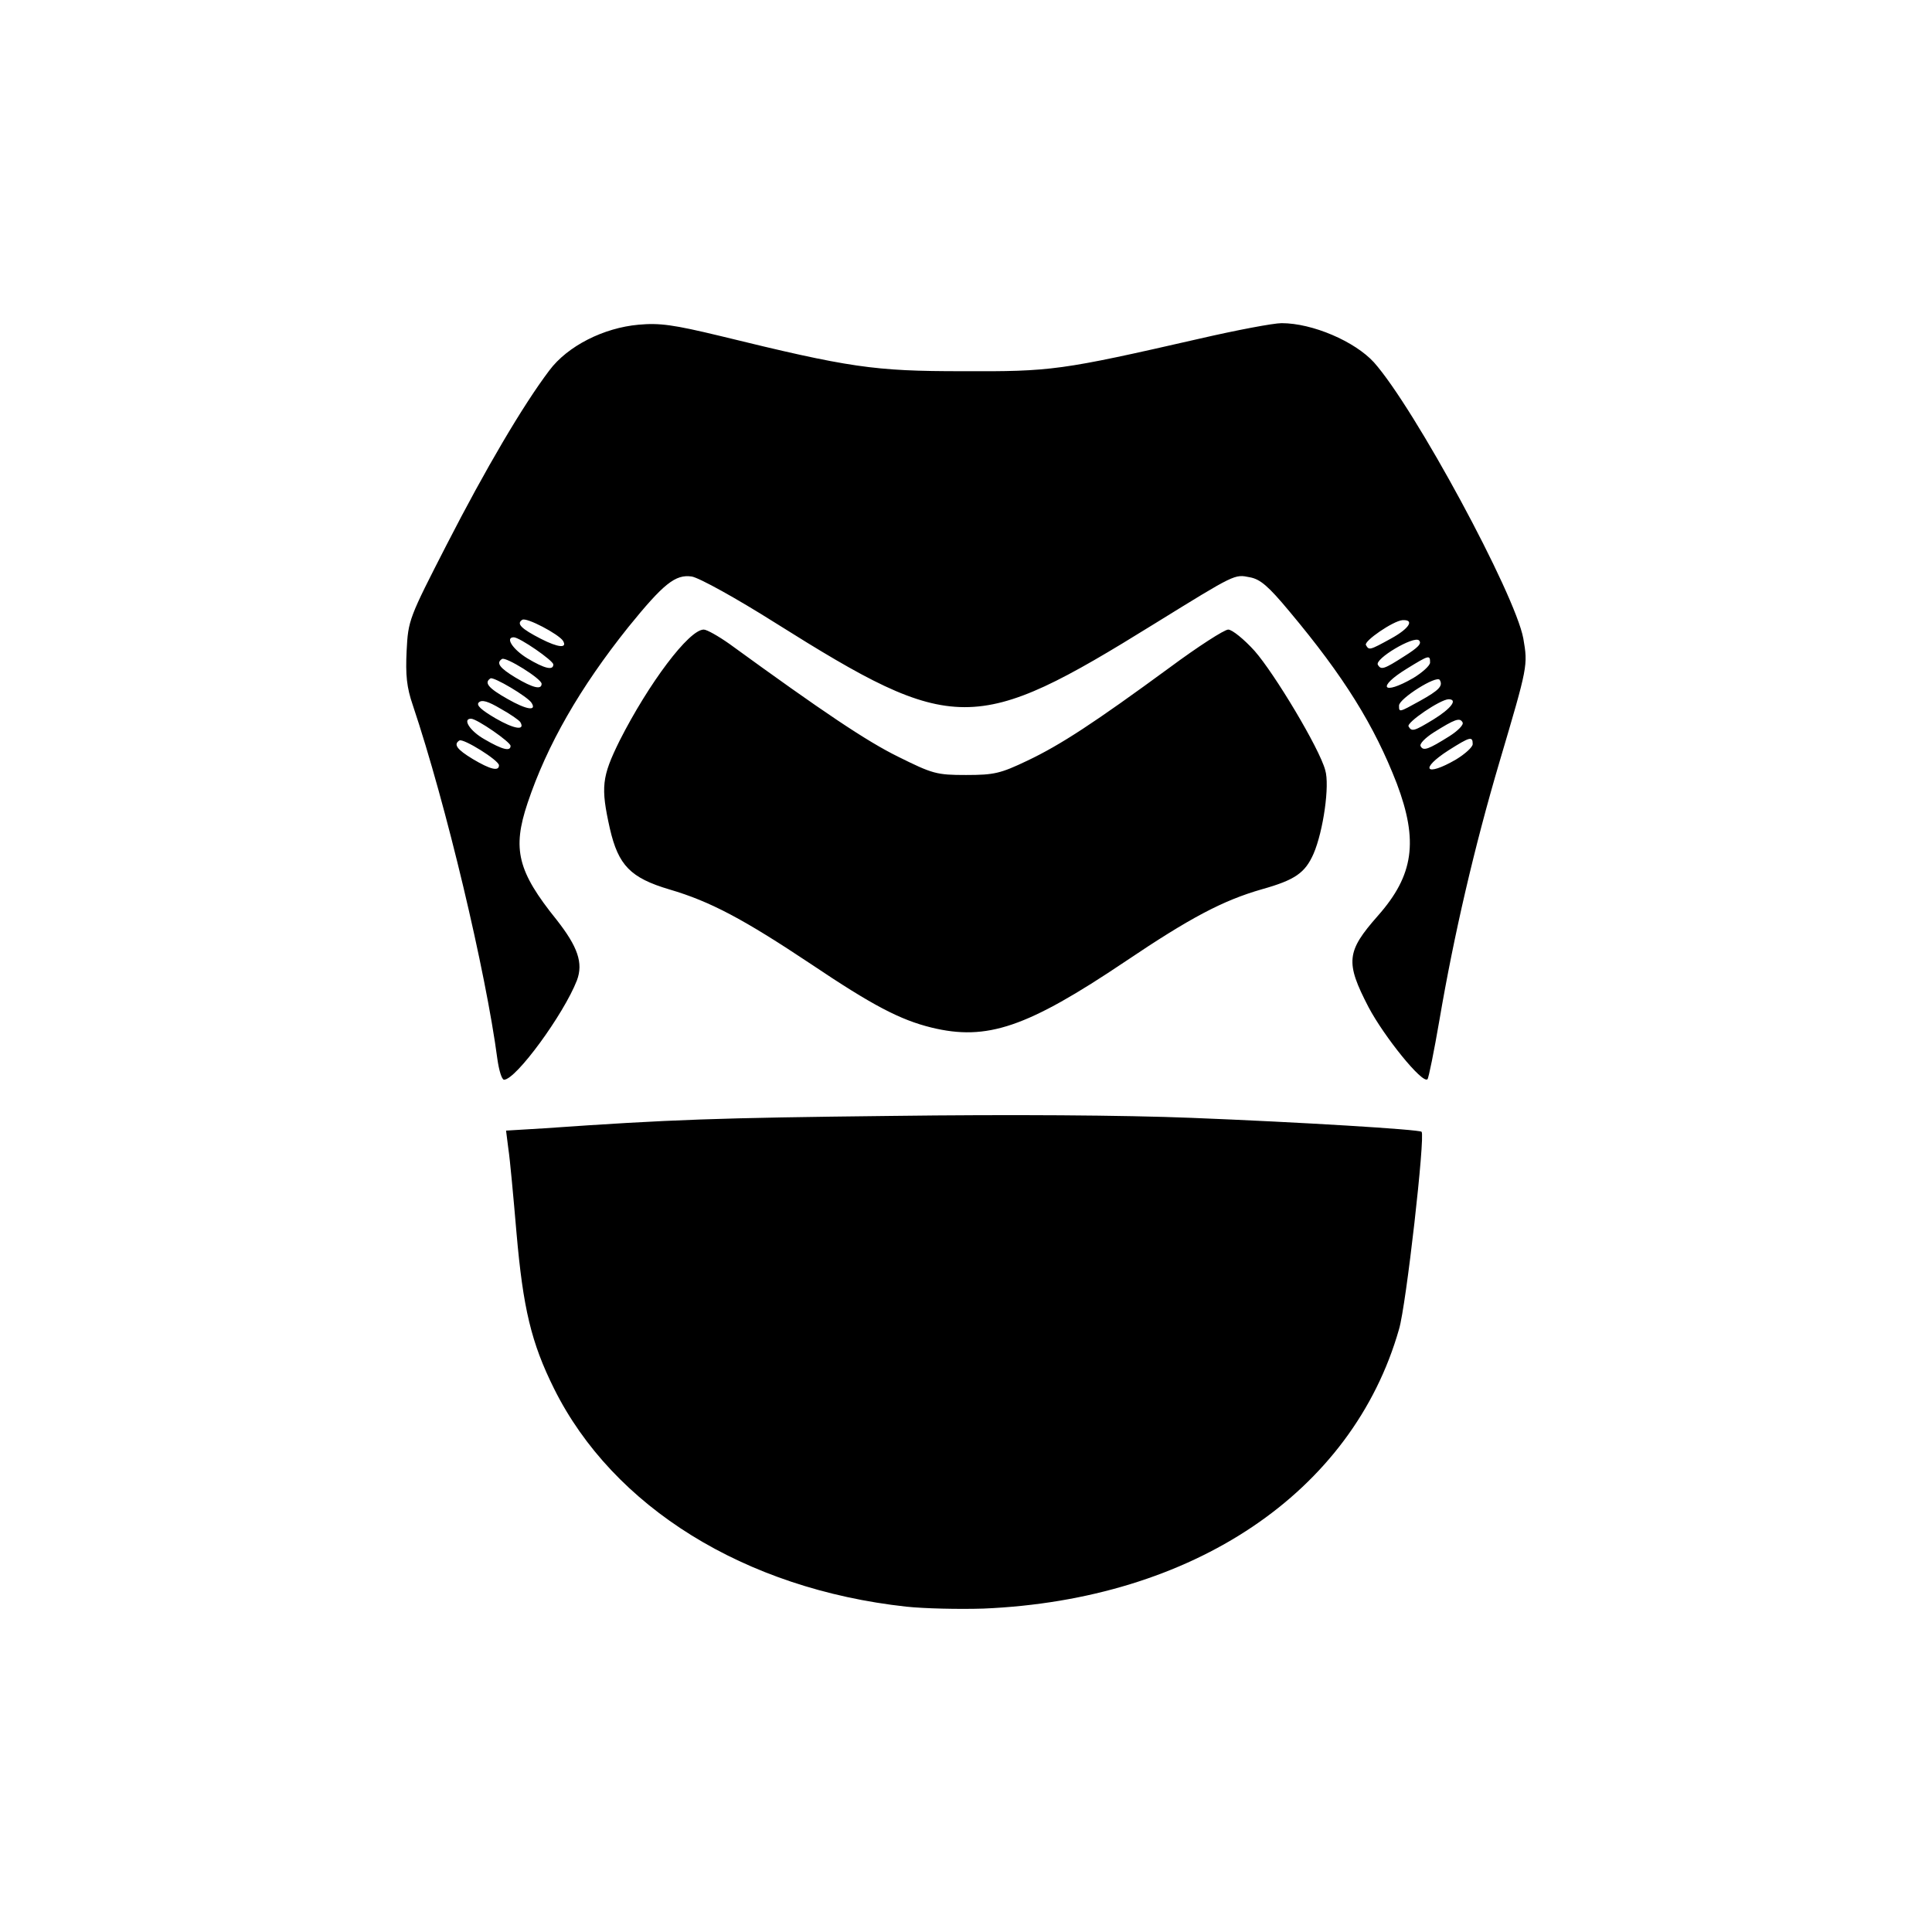 <?xml version="1.0" encoding="utf-8"?>
<!-- Generator: Adobe Illustrator 19.0.0, SVG Export Plug-In . SVG Version: 6.00 Build 0)  -->
<svg version="1.1"
	 id="svg2" xmlns:svg="http://www.w3.org/2000/svg" xmlns:cc="http://creativecommons.org/ns#" xmlns:dc="http://purl.org/dc/elements/1.1/" xmlns:inkscape="http://www.inkscape.org/namespaces/inkscape" xmlns:sodipodi="http://sodipodi.sourceforge.net/DTD/sodipodi-0.dtd" xmlns:rdf="http://www.w3.org/1999/02/22-rdf-syntax-ns#" inkscape:version="0.92.2 (5c3e80d, 2017-08-06)" sodipodi:docname="055.svg"
	 xmlns="http://www.w3.org/2000/svg" xmlns:xlink="http://www.w3.org/1999/xlink" x="0px" y="0px" viewBox="444 -354 1500 1500"
	 style="enable-background:new 444 -354 1500 1500;" xml:space="preserve">
<sodipodi:namedview  objecttolerance="10" inkscape:cx="-1630.2966" guidetolerance="10" gridtolerance="10" inkscape:zoom="0.15733333" id="namedview6" inkscape:cy="750" showgrid="false" pagecolor="#ffffff" bordercolor="#666666" borderopacity="1" inkscape:window-x="0" inkscape:window-y="23" inkscape:window-width="1440" inkscape:window-maximized="0" inkscape:current-layer="svg2" inkscape:snap-center="true" inkscape:pageshadow="2" inkscape:pageopacity="0" inkscape:window-height="775">
	</sodipodi:namedview>
<path id="path4" inkscape:connector-curvature="0" d="M1147.6,893.4C1022,879.6,919.9,816,874.2,724.2
	c-17.8-35.8-24.1-62.6-29.2-121.1c-2.4-28-5.1-57.5-6.3-65.1l-1.8-14.2l29.8-1.8c98.5-6.9,134.3-8.1,269-9.6
	c92.8-1.2,181-0.6,233.4,1.5c83.7,3.3,176.8,9,178.6,10.8c3,2.7-12,135.2-17.5,153.3C1494,804.9,1370.2,888,1207.6,894.9
	C1188.6,895.5,1161.8,894.9,1147.6,893.4L1147.6,893.4z M830.2,468.5c-9-68.1-39.8-197.9-65.7-275c-4.8-13.9-5.7-23.5-4.8-42.2
	c1.2-23.8,1.8-25.3,31.3-82.8c29.8-58.1,59-107.8,79.5-134.9c14.2-19,42.2-33.1,69.3-35.5c16.3-1.5,27.1,0,63.2,8.7
	c100.9,24.7,119.3,27.4,188.2,27.4c69.3,0.3,76.2-0.6,184.3-25.3c28.6-6.6,57.2-12,63.5-12c24.1,0,56.9,14.2,71.7,30.4
	c31.6,35.5,109.6,179.8,116,214.4c3.6,21.1,3.6,21.1-18.4,95.5c-19.6,66.3-35.5,134.9-46.7,200.6c-4.2,24.4-8.4,45.2-9.3,46.1
	c-3.9,3.9-33.7-33.1-45.8-56c-18.1-34.9-17.2-43.1,7.2-70.8c28-31.6,31.6-58.1,14.8-102.7c-17.5-45.2-41-83.1-83.4-133.7
	c-16.3-19.6-22.6-25-30.7-26.5c-12-2.4-10.8-3-74.1,36.1c-139.4,86.4-155.7,86.4-294.2-0.6c-30.1-19-59.3-35.2-65.1-36.1
	c-12.6-1.8-21.7,5.4-49.1,39.2c-37.6,47-63.2,91.6-78.3,136.7c-12,35.8-7.8,53,22.6,90.7c16.3,20.8,20.8,33.4,15.7,47
	c-10.2,26.2-47.3,77.1-56.6,77.1C833.5,484.1,831.4,476.9,830.2,468.5L830.2,468.5z M831.4,240.2c0-3.9-27.7-21.1-30.7-19.3
	c-4.8,3-2.1,6.9,10.5,14.5C824.8,243.5,831.4,245,831.4,240.2z M1574.4,235.7c6.9-4.2,13-9.6,13-12c0-6.3-2.1-5.7-18.7,4.8
	C1545.8,243.2,1550.6,249.5,1574.4,235.7z M840.4,225.1c0-3-26.2-21.1-30.7-21.1c-6.9,0-0.9,9.6,10.5,16
	C834.1,228.1,840.4,229.6,840.4,225.1z M1569.3,217.6c6.6-4.2,11.4-9,10.2-10.8c-2.1-3.9-6-2.4-22.3,7.8c-6.6,4.2-11.4,9-10.2,10.8
	C1549.1,229.3,1553,227.8,1569.3,217.6z M848,206.7c-0.9-1.5-7.8-6.3-15.4-10.5c-9.6-5.7-14.5-7.2-16.9-4.8
	c-2.1,2.1,1.8,5.7,13,12.3C843.4,212.2,851.9,213.4,848,206.7z M1556.9,204.6c13.6-8.4,19.3-15.7,11.7-15.7
	c-6.6,0.3-32.8,18.1-31,21.1C1540.1,214.3,1541.9,213.7,1556.9,204.6L1556.9,204.6z M856.7,191.7c-3-4.8-29.5-20.5-31.9-19
	c-5.1,3.3-1.8,7.5,13.3,16C852.8,197.1,860.9,198.3,856.7,191.7z M1546.4,190.2c15.1-8.4,18.1-11.7,15.4-16.3
	c-2.4-3.9-31.6,14.5-31.6,19.9S1530.1,199.2,1546.4,190.2L1546.4,190.2z M864.5,176.9c0-3.9-27.7-21.1-30.7-19.3
	c-4.8,3-2.1,6.9,10.5,14.5C857.9,180.2,864.5,181.7,864.5,176.9z M1541.3,172.4c6.9-4.2,13-9.6,13-12c0-6-0.6-6-18.1,4.8
	C1512.7,179.6,1517.2,186.3,1541.3,172.4z M873.6,161.9c0-3-26.2-21.1-30.7-21.1c-6.9,0-0.9,9.3,10.5,16.3
	C866.9,165.2,873.6,166.7,873.6,161.9L873.6,161.9z M1534.3,155.5c10.5-6.6,13.9-9.9,11.4-12.3c-3.9-3.9-34.9,14.5-31.9,19
	C1516.3,166.4,1518.7,165.5,1534.3,155.5z M881.1,143.5c-3.3-5.1-28.3-18.4-31.6-16.3c-4.8,3-0.9,6.9,14.5,14.8
	C877.5,148.9,884.7,149.5,881.1,143.5L881.1,143.5z M1524.1,141.7c14.2-7.8,18.4-14.8,8.7-14.2c-7.2,0.6-30.1,16.3-28.3,19.3
	C1506.9,151,1507.2,151,1524.1,141.7L1524.1,141.7z M1167.2,443.8c-24.4-6-45.8-17.2-93.7-49.4c-52.4-34.9-78-48.5-109.6-57.8
	c-30.4-9-39.8-18.7-46.4-47.3c-7.2-32.2-6.3-40.1,7.5-68.1c22.6-44.6,53.9-86.4,65.4-86.4c2.4,0,11.4,5.1,19.9,11.1
	c72.9,53,106.6,75.6,131,87.6c26.8,13.3,29.8,14.2,52.7,14.2c22,0,26.8-1.2,47.6-11.1c25.9-12.3,52.1-29.5,110.5-72.3
	c22-16.3,42.5-29.5,45.5-29.5c3,0,12.3,7.5,20.5,16.6c15.4,17.5,50.3,75.6,54.8,92.5c3.6,11.7-1.5,47.3-9,64.8
	c-6.6,15.1-14.5,20.5-40.1,27.7c-30.4,8.7-56,22.3-106,56C1241.3,443.8,1210.3,454.3,1167.2,443.8L1167.2,443.8z"/>
</svg>

